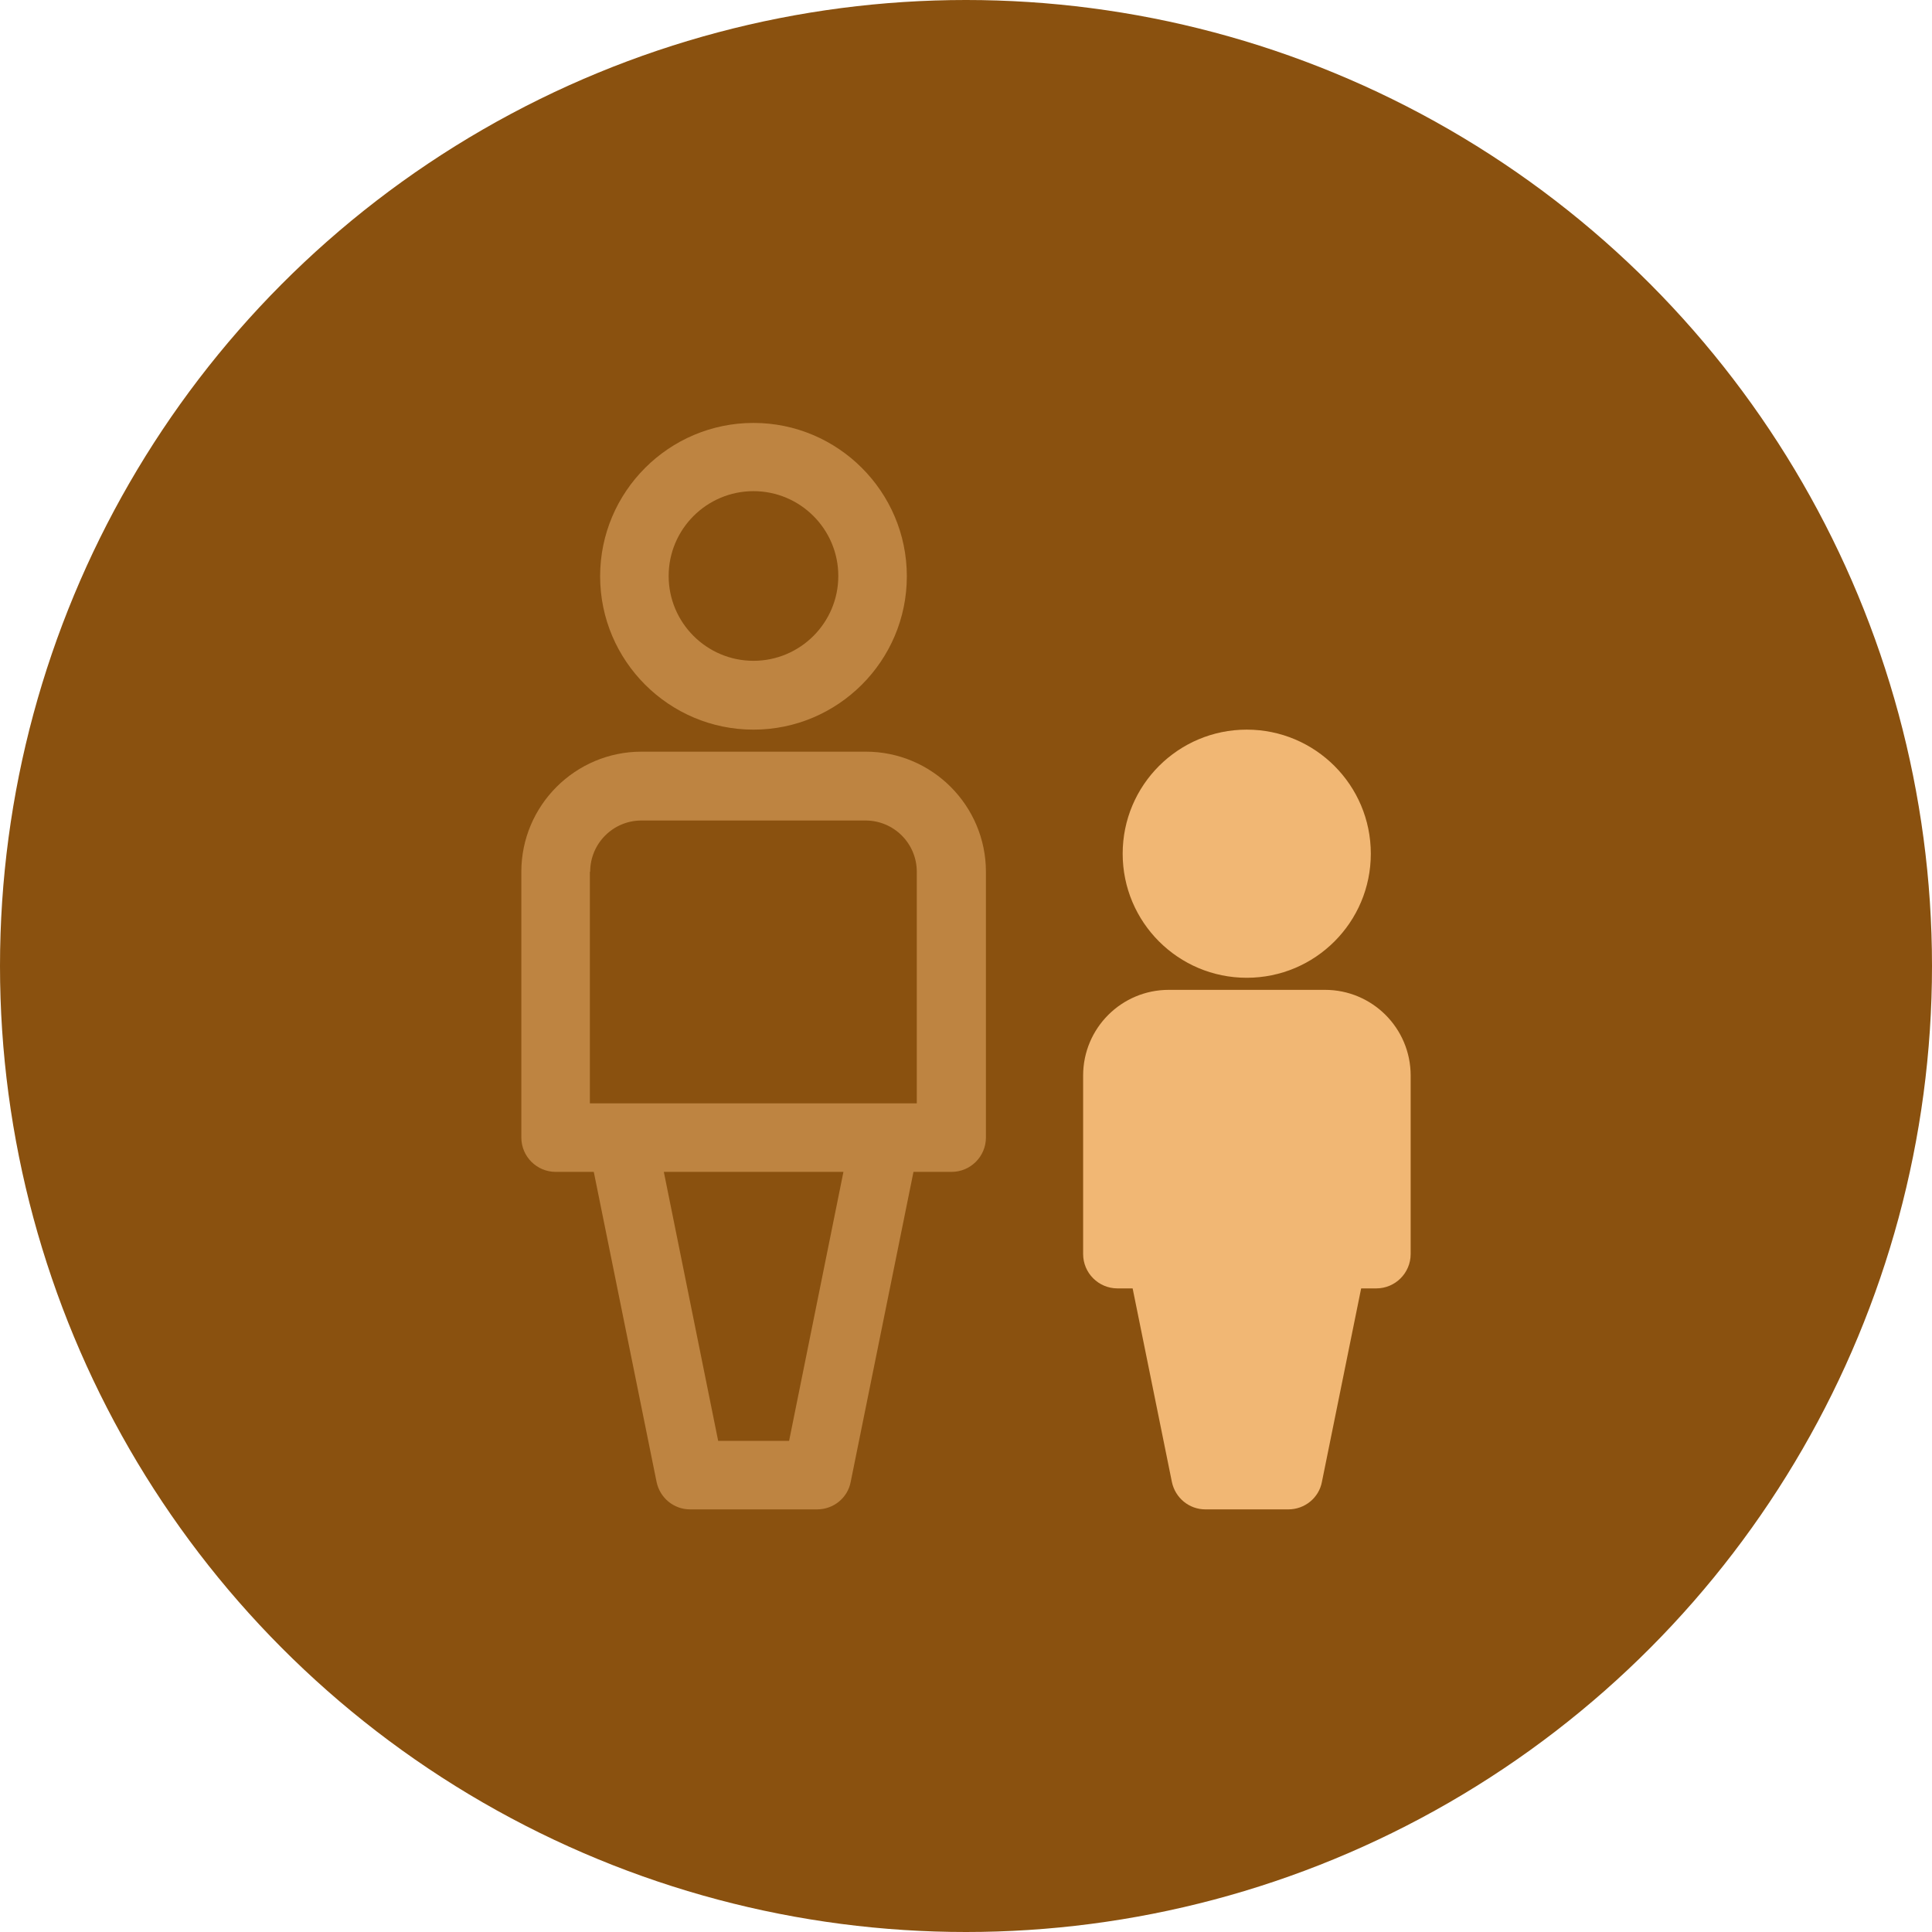 <?xml version="1.0" encoding="UTF-8"?><svg id="Camada_1" xmlns="http://www.w3.org/2000/svg" viewBox="0 0 64 64"><defs><style>.cls-1{fill:#f1b774;}.cls-2{fill:#8a510f;}.cls-3{opacity:.5;}</style></defs><circle class="cls-2" cx="32" cy="32" r="32"/><g><g class="cls-3"><path class="cls-1" d="M28.67,24.9h-7.42c-2.19,0-3.98,1.78-3.98,3.98v8.8c0,.63,.51,1.14,1.14,1.14h1.26l2.08,10.27c.11,.53,.57,.91,1.11,.91h4.21c.54,0,1.01-.38,1.11-.91l2.08-10.27h1.26c.63,0,1.14-.51,1.14-1.14v-8.8c0-2.19-1.78-3.98-3.98-3.98Zm-9.12,3.98c0-.94,.76-1.7,1.7-1.7h7.42c.94,0,1.7,.76,1.7,1.7v7.67h-10.83v-7.67Zm6.59,18.85h-2.35l-1.8-8.91h5.95l-1.8,8.91Z"/><path class="cls-1" d="M24.96,24.17c2.8,0,5.08-2.28,5.08-5.08s-2.28-5.08-5.08-5.08-5.08,2.28-5.08,5.08,2.28,5.08,5.08,5.08Zm0-7.9c1.55,0,2.81,1.26,2.81,2.81s-1.26,2.81-2.81,2.81-2.81-1.26-2.81-2.81,1.26-2.81,2.81-2.81Z"/></g><g><path class="cls-1" d="M43.88,32.79h-5.16c-1.57,0-2.84,1.27-2.84,2.84v5.91c0,.63,.51,1.14,1.14,1.14h.5l1.3,6.41c.11,.53,.57,.91,1.11,.91h2.75c.54,0,1.01-.38,1.11-.91l1.3-6.41h.5c.63,0,1.14-.51,1.14-1.14v-5.91c0-1.57-1.27-2.84-2.84-2.84Z"/><path class="cls-1" d="M41.3,32.39c2.27,0,4.11-1.84,4.11-4.11s-1.84-4.11-4.11-4.11-4.11,1.84-4.11,4.11,1.84,4.11,4.11,4.11Z"/></g></g></svg>